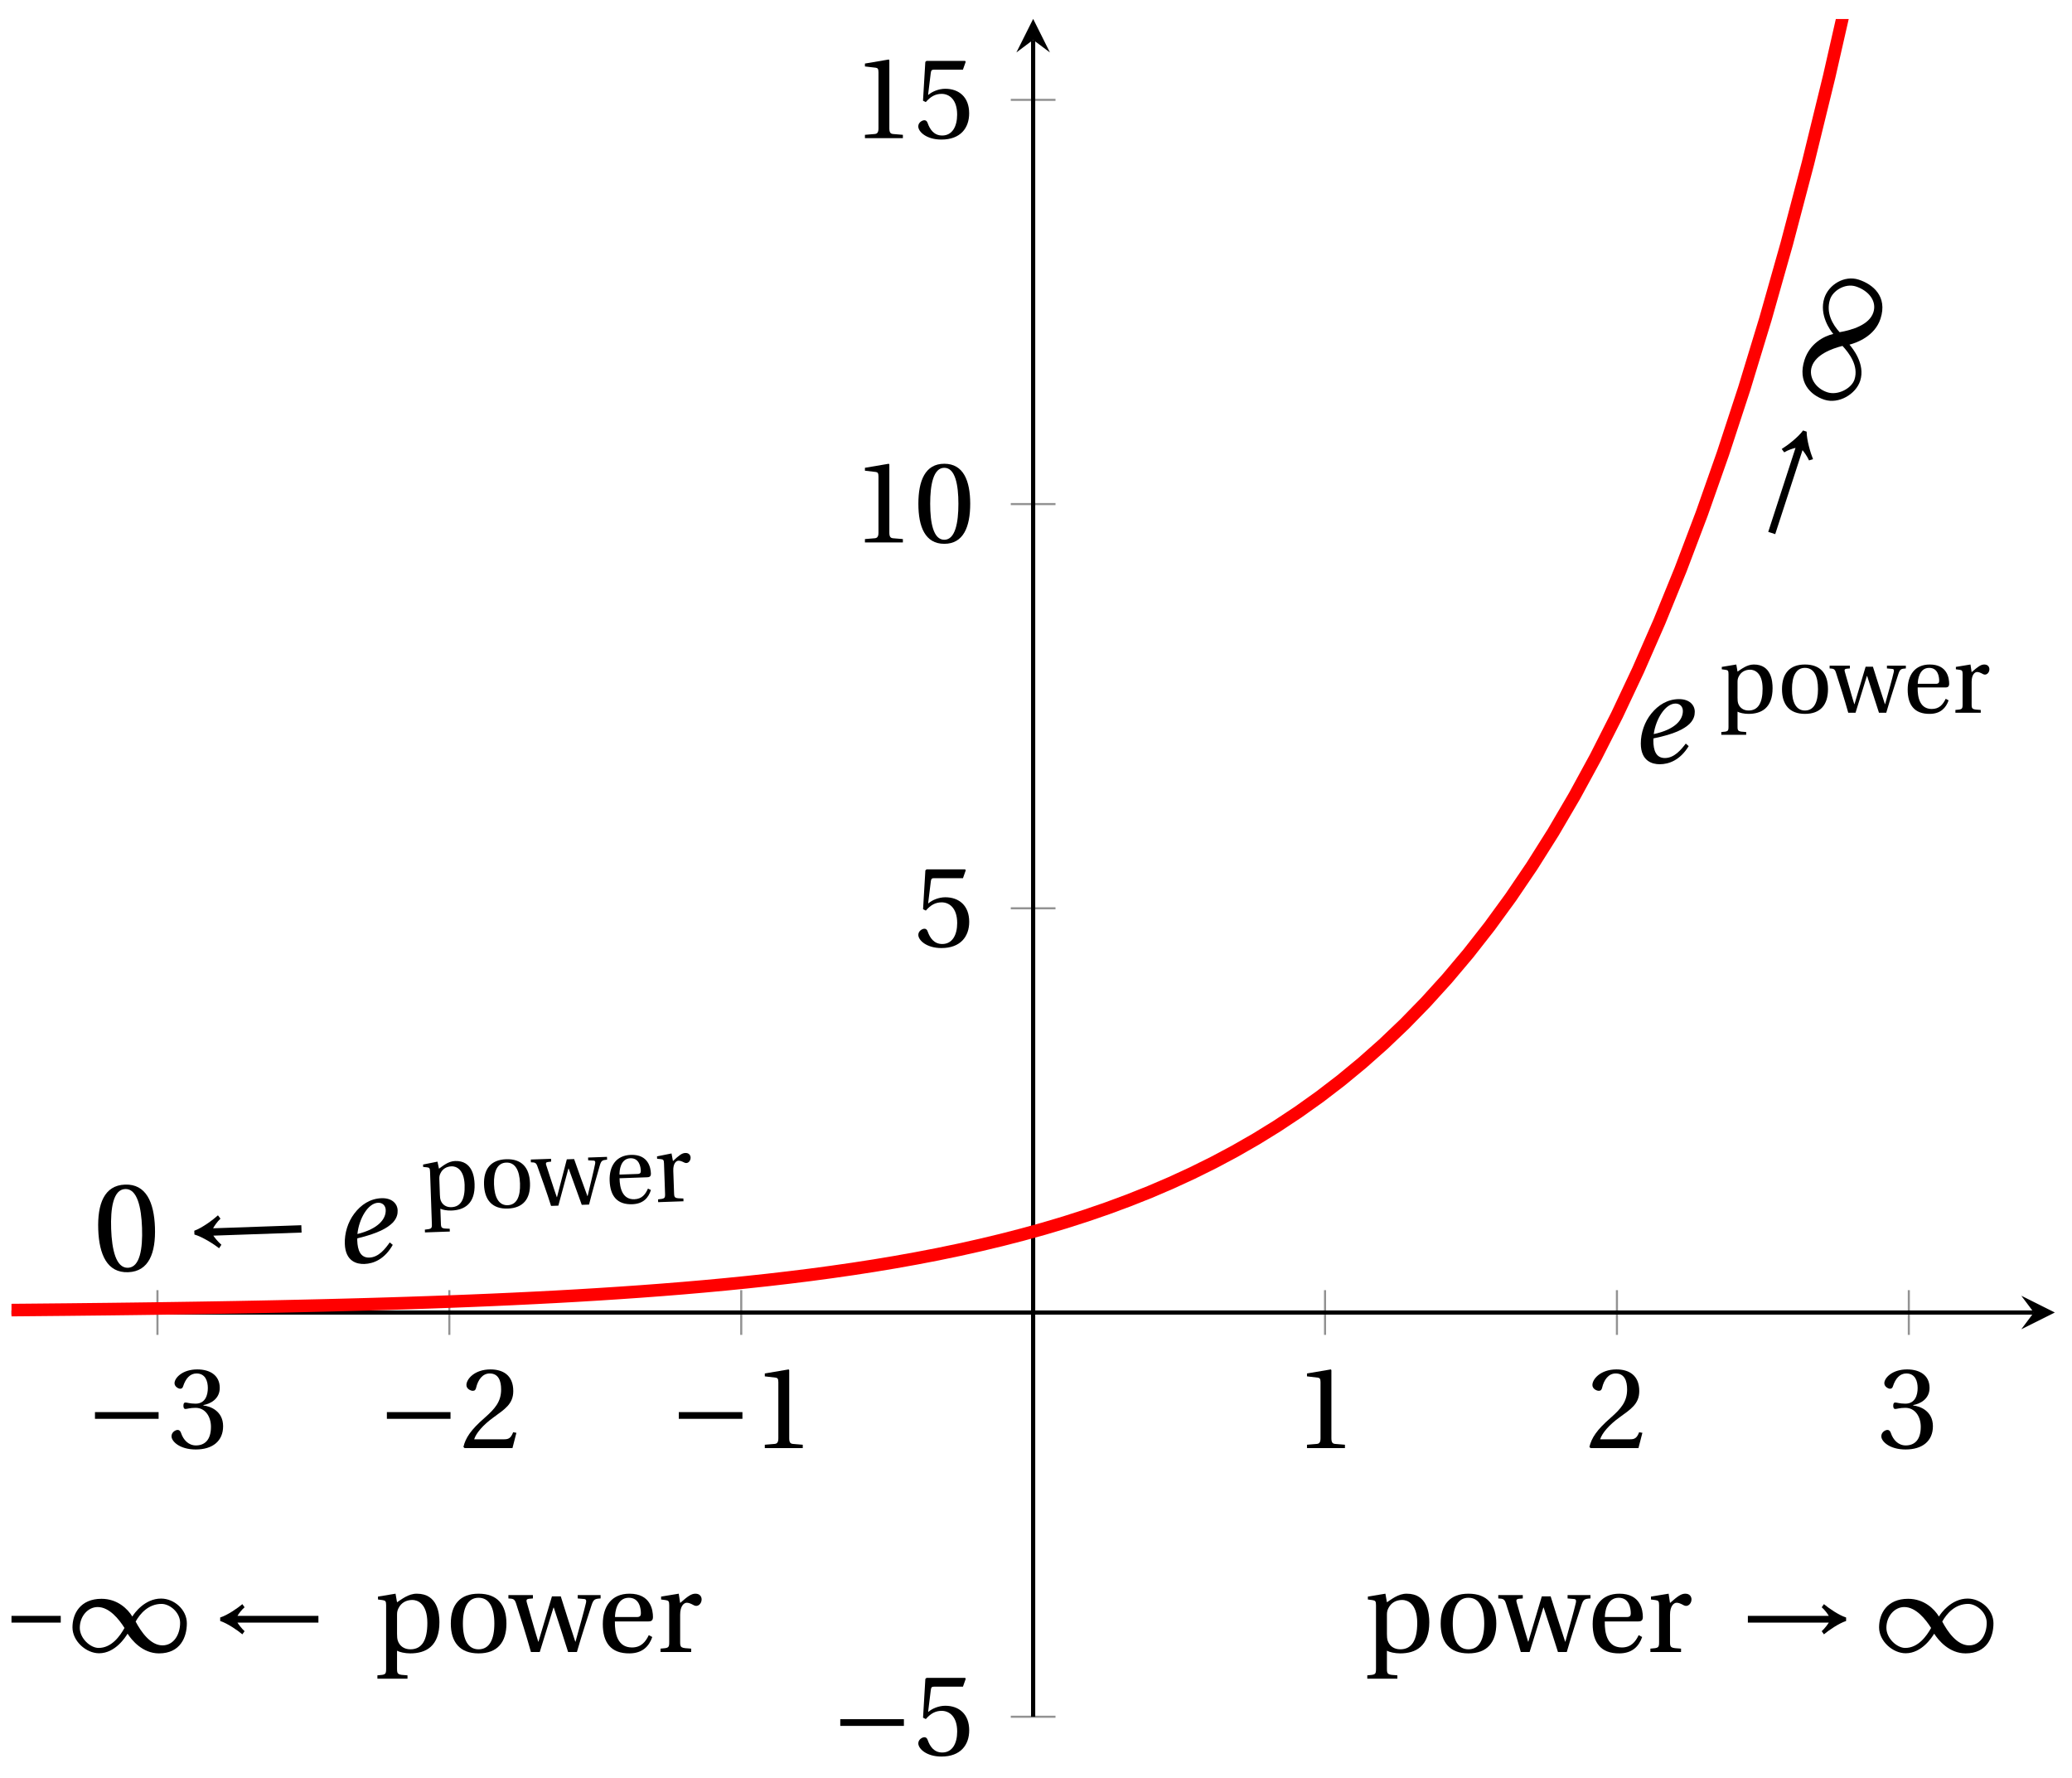 <svg xmlns="http://www.w3.org/2000/svg" xmlns:xlink="http://www.w3.org/1999/xlink" version="1.1" width="197" height="169" viewBox="0 0 197 169">
<defs>
<path id="font_1_3" d="M.635 .253V.311H.085V.253H.635Z"/>
<path id="font_2_4" d="M.13 .366C.13 .349 .135 .338 .148 .338 .16 .338 .187 .348 .235 .348 .32 .348 .368 .271 .368 .184 .368 .065 .309 .023 .238 .023 .172 .023 .129 .073 .11 .129 .104 .148 .094 .157 .08 .157 .062 .157 .027 .138 .027 .102 .027 .059 .096-.012 .237-.012 .382-.012 .473 .061 .473 .189 .473 .323 .358 .363 .303 .368V.372C.357 .381 .444 .421 .444 .52 .444 .631 .357 .68 .25 .68 .118 .68 .053 .604 .053 .561 .053 .53 .088 .513 .102 .513 .115 .513 .123 .52 .127 .533 .149 .601 .187 .645 .243 .645 .322 .645 .341 .575 .341 .519 .341 .459 .32 .384 .235 .384 .187 .384 .16 .394 .148 .394 .135 .394 .13 .384 .13 .366Z"/>
<path id="font_2_3" d="M.485 .132 .457 .137C.436 .083 .416 .076 .376 .076H.12C.136 .128 .195 .199 .288 .266 .384 .336 .458 .381 .458 .493 .458 .632 .366 .68 .261 .68 .124 .68 .053 .597 .053 .545 .053 .511 .091 .495 .108 .495 .126 .495 .133 .505 .137 .522 .153 .59 .192 .645 .254 .645 .331 .645 .353 .58 .353 .507 .353 .4 .299 .34 .212 .263 .089 .156 .046 .088 .027 .01L.037 0H.451L.485 .132Z"/>
<path id="font_2_2" d="M.437 0V.029L.353 .036C.332 .038 .32 .046 .32 .085V.674L.315 .68 .109 .645V.62L.202 .609C.219 .607 .226 .599 .226 .57V.085C.226 .066 .223 .054 .217 .047 .212 .04 .204 .037 .193 .036L.109 .029V0H.437Z"/>
<path id="font_2_5" d="M.426 .592 .45 .66 .445 .668H.111L.101 .659 .081 .324 .105 .312C.147 .36 .188 .383 .242 .383 .306 .383 .376 .336 .376 .204 .376 .101 .334 .023 .247 .023 .177 .023 .141 .074 .121 .131 .116 .146 .107 .155 .093 .155 .073 .155 .04 .135 .04 .102 .04 .056 .11-.012 .24-.012 .405-.012 .48 .088 .48 .215 .48 .355 .392 .427 .273 .427 .218 .427 .159 .403 .127 .374L.125 .376 .148 .563C.151 .588 .158 .592 .177 .592H.426Z"/>
<path id="font_2_1" d="M.265 .645C.36 .645 .387 .497 .387 .334 .387 .171 .36 .023 .265 .023 .17 .023 .143 .171 .143 .334 .143 .497 .17 .645 .265 .645M.265 .68C.1 .68 .041 .534 .041 .334 .041 .134 .1-.012 .265-.012 .43-.012 .489 .134 .489 .334 .489 .534 .43 .68 .265 .68Z"/>
<clipPath id="clip_3">
<path transform="matrix(1,0,0,-1,-1.682,163.203)" d="M2.775 0H197.044V161.396H2.775Z"/>
</clipPath>
<path id="font_2_8" d="M.194 .321C.194 .346 .198 .36 .207 .378 .23 .424 .273 .448 .326 .448 .366 .448 .455 .422 .455 .25 .455 .103 .409 .023 .309 .023 .257 .023 .217 .05 .201 .096 .195 .114 .194 .134 .194 .157V.321M.03 .477V.452L.068 .447C.094 .443 .1 .438 .1 .402V-.143C.1-.194 .095-.196 .025-.201V-.23H.284V-.201C.2-.196 .194-.194 .194-.143V.011C.215-.001 .262-.012 .308-.012 .443-.012 .559 .05 .559 .256 .559 .327 .546 .502 .364 .502 .291 .502 .233 .453 .194 .428L.181 .502 .03 .477Z"/>
<path id="font_2_7" d="M.288 .502C.128 .502 .049 .407 .049 .245 .049 .083 .128-.012 .288-.012 .45-.012 .528 .083 .528 .245 .528 .407 .45 .502 .288 .502M.153 .245C.153 .383 .197 .467 .288 .467 .381 .467 .424 .383 .424 .245 .424 .107 .381 .023 .288 .023 .197 .023 .153 .107 .153 .245Z"/>
<path id="font_2_10" d="M-.002 .49V.461C.039 .459 .052 .456 .064 .418 .106 .286 .15 .151 .192 0H.268L.386 .382H.389C.431 .254 .472 .127 .512 0H.588C.63 .147 .689 .325 .714 .403 .731 .454 .742 .458 .792 .461V.49H.595V.461L.652 .456C.669 .454 .67 .441 .666 .423 .653 .364 .607 .202 .576 .089H.574C.531 .219 .49 .348 .449 .479H.373L.257 .089H.255C.219 .204 .188 .32 .156 .428 .15 .447 .156 .456 .174 .458L.209 .461V.49H-.002Z"/>
<path id="font_2_6" d="M.441 .263C.462 .263 .481 .268 .481 .301 .481 .36 .462 .502 .279 .502 .123 .502 .049 .391 .049 .241 .049 .083 .117-.014 .28-.012 .391-.011 .448 .05 .475 .129L.445 .145C.417 .087 .379 .039 .3 .039 .176 .039 .151 .159 .153 .263H.441M.154 .301C.154 .342 .169 .467 .273 .467 .366 .467 .377 .372 .377 .333 .377 .314 .371 .301 .343 .301H.154Z"/>
<path id="font_2_9" d="M.189 .502 .037 .477V.452L.075 .447C.101 .443 .107 .438 .107 .402V.087C.107 .036 .102 .034 .032 .029V0H.296V.029C.207 .034 .201 .036 .201 .087V.321C.201 .398 .235 .424 .258 .424 .274 .424 .291 .418 .32 .402 .327 .398 .335 .397 .34 .397 .364 .397 .386 .422 .386 .453 .386 .475 .372 .502 .333 .502 .297 .502 .267 .48 .201 .422L.189 .502Z"/>
<path id="font_1_1" d="M.918 .297C.855 .317 .767 .378 .727 .412L.708 .385C.735 .362 .759 .328 .769 .311H.072V.253H.769C.76 .238 .735 .204 .708 .179L.727 .152C.767 .186 .856 .247 .918 .267V.297Z"/>
<path id="font_1_2" d="M.491 .157C.525 .104 .618-.012 .761-.012 .946-.012 1.001 .129 1.001 .247 1.001 .366 .89 .46 .779 .46 .638 .46 .548 .333 .532 .306H.531C.492 .37 .404 .458 .266 .458 .084 .458 .016 .33 .016 .212 .016 .093 .134-.011 .245-.011 .385-.011 .473 .129 .49 .157L.491 .157M.56 .262C.598 .33 .67 .414 .783 .414 .855 .414 .943 .341 .943 .251 .943 .15 .888 .057 .791 .057 .688 .057 .607 .173 .56 .262V.262M.464 .207C.426 .139 .354 .035 .241 .035 .169 .035 .079 .118 .079 .208 .079 .308 .149 .387 .233 .387 .333 .387 .417 .282 .464 .207Z"/>
<path id="font_1_4" d="M.082 .267C.144 .247 .233 .186 .273 .152L.292 .179C.265 .204 .24 .238 .231 .253H.928V.311H.231C.241 .328 .265 .362 .292 .385L.273 .412C.233 .378 .145 .317 .082 .297V.267Z"/>
<path id="font_4_1" d="M.435 .151C.399 .104 .345 .037 .27 .037 .2 .037 .179 .097 .179 .176 .179 .181 .179 .185 .18 .192 .348 .226 .421 .266 .464 .306 .499 .341 .506 .374 .506 .402 .506 .455 .464 .502 .382 .502 .292 .502 .218 .456 .163 .388 .11 .323 .08 .236 .08 .152 .08 .012 .171-.012 .229-.012 .302-.012 .39 .02 .458 .131L.435 .151M.182 .226C.199 .347 .274 .467 .354 .467 .389 .467 .412 .443 .412 .408 .412 .338 .351 .262 .182 .226Z"/>
</defs>
<path transform="matrix(1,0,0,-1,-1.682,163.203)" stroke-width=".199" stroke-linecap="butt" stroke-miterlimit="10" stroke-linejoin="miter" fill="none" stroke="#929292" d="M16.652 36.302V40.554M44.404 36.302V40.554M72.157 36.302V40.554M127.663 36.302V40.554M155.415 36.302V40.554M183.168 36.302V40.554"/>
<path transform="matrix(1,0,0,-1,-1.682,163.203)" stroke-width=".199" stroke-linecap="butt" stroke-miterlimit="10" stroke-linejoin="miter" fill="none" stroke="#929292" d="M97.784 0H102.036M97.784 76.855H102.036M97.784 115.283H102.036M97.784 153.71H102.036"/>
<path transform="matrix(1,0,0,-1,-1.682,163.203)" stroke-width=".399" stroke-linecap="butt" stroke-miterlimit="10" stroke-linejoin="miter" fill="none" stroke="#000000" d="M2.775 38.428H195.052"/>
<path transform="matrix(1,0,0,-1,193.374,124.773)" d="M1.993 0-1.196 1.594 0 0-1.196-1.594"/>
<path transform="matrix(1,0,0,-1,-1.682,163.203)" stroke-width=".399" stroke-linecap="butt" stroke-miterlimit="10" stroke-linejoin="miter" fill="none" stroke="#000000" d="M99.91 0V159.403"/>
<path transform="matrix(0,-1,-1,-0,98.23,3.79)" d="M1.993 0-1.196 1.594 0 0-1.196-1.594"/>
<use data-text="&#x2212;" xlink:href="#font_1_3" transform="matrix(10.999,0,0,-10.999,8.095,137.663)"/>
<use data-text="3" xlink:href="#font_2_4" transform="matrix(10.999,0,0,-10.999,16.01,137.663)"/>
<use data-text="&#x2212;" xlink:href="#font_1_3" transform="matrix(10.999,0,0,-10.999,35.849,137.663)"/>
<use data-text="2" xlink:href="#font_2_3" transform="matrix(10.999,0,0,-10.999,43.763,137.663)"/>
<use data-text="&#x2212;" xlink:href="#font_1_3" transform="matrix(10.999,0,0,-10.999,63.603,137.663)"/>
<use data-text="1" xlink:href="#font_2_2" transform="matrix(10.999,0,0,-10.999,71.517,137.663)"/>
<use data-text="1" xlink:href="#font_2_2" transform="matrix(10.999,0,0,-10.999,123.066,137.663)"/>
<use data-text="2" xlink:href="#font_2_3" transform="matrix(10.999,0,0,-10.999,150.819,137.663)"/>
<use data-text="3" xlink:href="#font_2_4" transform="matrix(10.999,0,0,-10.999,178.573,137.663)"/>
<use data-text="&#x2212;" xlink:href="#font_1_3" transform="matrix(10.999,0,0,-10.999,78.956,166.855)"/>
<use data-text="5" xlink:href="#font_2_5" transform="matrix(10.999,0,0,-10.999,86.87,166.855)"/>
<use data-text="5" xlink:href="#font_2_5" transform="matrix(10.999,0,0,-10.999,86.871,89.995)"/>
<use data-text="1" xlink:href="#font_2_2" transform="matrix(10.999,0,0,-10.999,81.037,51.566)"/>
<use data-text="0" xlink:href="#font_2_1" transform="matrix(10.999,0,0,-10.999,86.866,51.566)"/>
<use data-text="1" xlink:href="#font_2_2" transform="matrix(10.999,0,0,-10.999,81.037,13.136)"/>
<use data-text="5" xlink:href="#font_2_5" transform="matrix(10.999,0,0,-10.999,86.866,13.136)"/>
<g clip-path="url(#clip_3)">
<path transform="matrix(1,0,0,-1,-1.682,163.203)" stroke-width="1.196" stroke-linecap="butt" stroke-miterlimit="10" stroke-linejoin="miter" fill="none" stroke="#ff0000" d="M0 38.638 2.018 38.653 4.037 38.67 6.055 38.689 8.073 38.708 10.092 38.73 12.11 38.752 14.128 38.777 16.147 38.803 18.165 38.832 20.183 38.862 22.202 38.895 24.22 38.93 26.238 38.968 28.257 39.009 30.275 39.053 32.294 39.1 34.312 39.151 36.33 39.205 38.349 39.264 40.367 39.327 42.385 39.395 44.404 39.468 46.422 39.546 48.44 39.63 50.459 39.721 52.477 39.819 54.495 39.923 56.514 40.036 58.532 40.158 60.55 40.289 62.569 40.429 64.587 40.58 66.605 40.742 68.624 40.917 70.642 41.105 72.66 41.307 74.679 41.524 76.697 41.758 78.715 42.009 80.734 42.28 82.752 42.57 84.77 42.882 86.789 43.218 88.807 43.58 90.826 43.968 92.844 44.387 94.862 44.837 96.881 45.32 98.899 45.84 100.917 46.397 102.936 46.998 104.954 47.645 106.972 48.34 108.991 49.088 111.009 49.892 113.027 50.757 115.046 51.687 117.064 52.687 119.082 53.762 121.101 54.919 123.119 56.163 125.137 57.501 127.156 58.94 129.174 60.487 131.192 62.152 133.211 63.941 135.229 65.866 137.247 67.936 139.266 70.161 141.284 72.555 143.302 75.13 145.321 77.899 147.339 80.876 149.358 84.078 151.376 87.522 153.394 91.225 155.413 95.209 157.431 99.492 159.449 104.099 161.468 109.052 163.486 114.38 165.504 120.111 167.523 126.273 169.541 132.898 171.559 140.025 173.578 147.689 175.596 155.93 177.614 164.794 179.633 174.327 181.651 184.58 183.669 195.605 185.688 207.46 187.706 220.21 189.724 233.923 191.743 248.672 193.761 264.533 195.779 281.586 197.798 299.926 199.816 319.656"/>
<use data-text="p" xlink:href="#font_2_8" transform="matrix(11.04,0,0,-11.041,129.723,157.047)"/>
<use data-text="o" xlink:href="#font_2_7" transform="matrix(11.04,0,0,-11.041,136.435,157.047)"/>
<use data-text="w" xlink:href="#font_2_10" transform="matrix(11.04,0,0,-11.041,142.474,157.047)"/>
<use data-text="e" xlink:href="#font_2_6" transform="matrix(11.04,0,0,-11.041,150.887,157.047)"/>
<use data-text="r" xlink:href="#font_2_9" transform="matrix(11.04,0,0,-11.041,156.561,157.047)"/>
<use data-text="&#x2192;" xlink:href="#font_1_1" transform="matrix(11.04,0,0,-11.041,165.388,157.047)"/>
<use data-text="&#x221e;" xlink:href="#font_1_2" transform="matrix(11.04,0,0,-11.041,178.481,157.047)"/>
<use data-text="&#x2212;" xlink:href="#font_1_3" transform="matrix(11.04,0,0,-11.041,-1.235,157.047)"/>
<use data-text="&#x221e;" xlink:href="#font_1_2" transform="matrix(11.04,0,0,-11.041,6.714,157.047)"/>
<use data-text="&#x2190;" xlink:href="#font_1_4" transform="matrix(11.04,0,0,-11.041,20.029,157.047)"/>
<use data-text="p" xlink:href="#font_2_8" transform="matrix(11.04,0,0,-11.041,35.608,157.047)"/>
<use data-text="o" xlink:href="#font_2_7" transform="matrix(11.04,0,0,-11.041,42.321,157.047)"/>
<use data-text="w" xlink:href="#font_2_10" transform="matrix(11.04,0,0,-11.041,48.36,157.047)"/>
<use data-text="e" xlink:href="#font_2_6" transform="matrix(11.04,0,0,-11.041,56.772,157.047)"/>
<use data-text="r" xlink:href="#font_2_9" transform="matrix(11.04,0,0,-11.041,62.447,157.047)"/>
<use data-text="e" xlink:href="#font_4_1" transform="matrix(12.044,0,0,-12.044,155.04,72.508)"/>
<use data-text="p" xlink:href="#font_2_8" transform="matrix(9.129,0,0,-9.13,163.429,67.755)"/>
<use data-text="o" xlink:href="#font_2_7" transform="matrix(9.129,0,0,-9.13,168.98,67.755)"/>
<use data-text="w" xlink:href="#font_2_10" transform="matrix(9.129,0,0,-9.13,173.973,67.755)"/>
<use data-text="e" xlink:href="#font_2_6" transform="matrix(9.129,0,0,-9.13,180.93,67.755)"/>
<use data-text="r" xlink:href="#font_2_9" transform="matrix(9.129,0,0,-9.13,185.622,67.755)"/>
<use data-text="&#x2192;" xlink:href="#font_1_1" transform="matrix(3.722,-11.455,-11.454,-3.722,171.413,52.545)"/>
<use data-text="&#x221e;" xlink:href="#font_1_2" transform="matrix(3.722,-11.455,-11.454,-3.722,175.823,38.97)"/>
<use data-text="0" xlink:href="#font_2_1" transform="matrix(12.036,-.42,-.42,-12.037,8.987,120.91)"/>
<use data-text="&#x2190;" xlink:href="#font_1_4" transform="matrix(12.036,-.42,-.42,-12.037,17.61,120.609)"/>
<use data-text="e" xlink:href="#font_4_1" transform="matrix(12.036,-.42,-.42,-12.037,31.885,120.111)"/>
<use data-text="p" xlink:href="#font_2_8" transform="matrix(9.124,-.319,-.319,-9.124,40.103,115.069)"/>
<use data-text="o" xlink:href="#font_2_7" transform="matrix(9.124,-.319,-.319,-9.124,45.651,114.875)"/>
<use data-text="w" xlink:href="#font_2_10" transform="matrix(9.124,-.319,-.319,-9.124,50.641,114.701)"/>
<use data-text="e" xlink:href="#font_2_6" transform="matrix(9.124,-.319,-.319,-9.124,57.593,114.458)"/>
<use data-text="r" xlink:href="#font_2_9" transform="matrix(9.124,-.319,-.319,-9.124,62.283,114.294)"/>
</g>
</svg>
